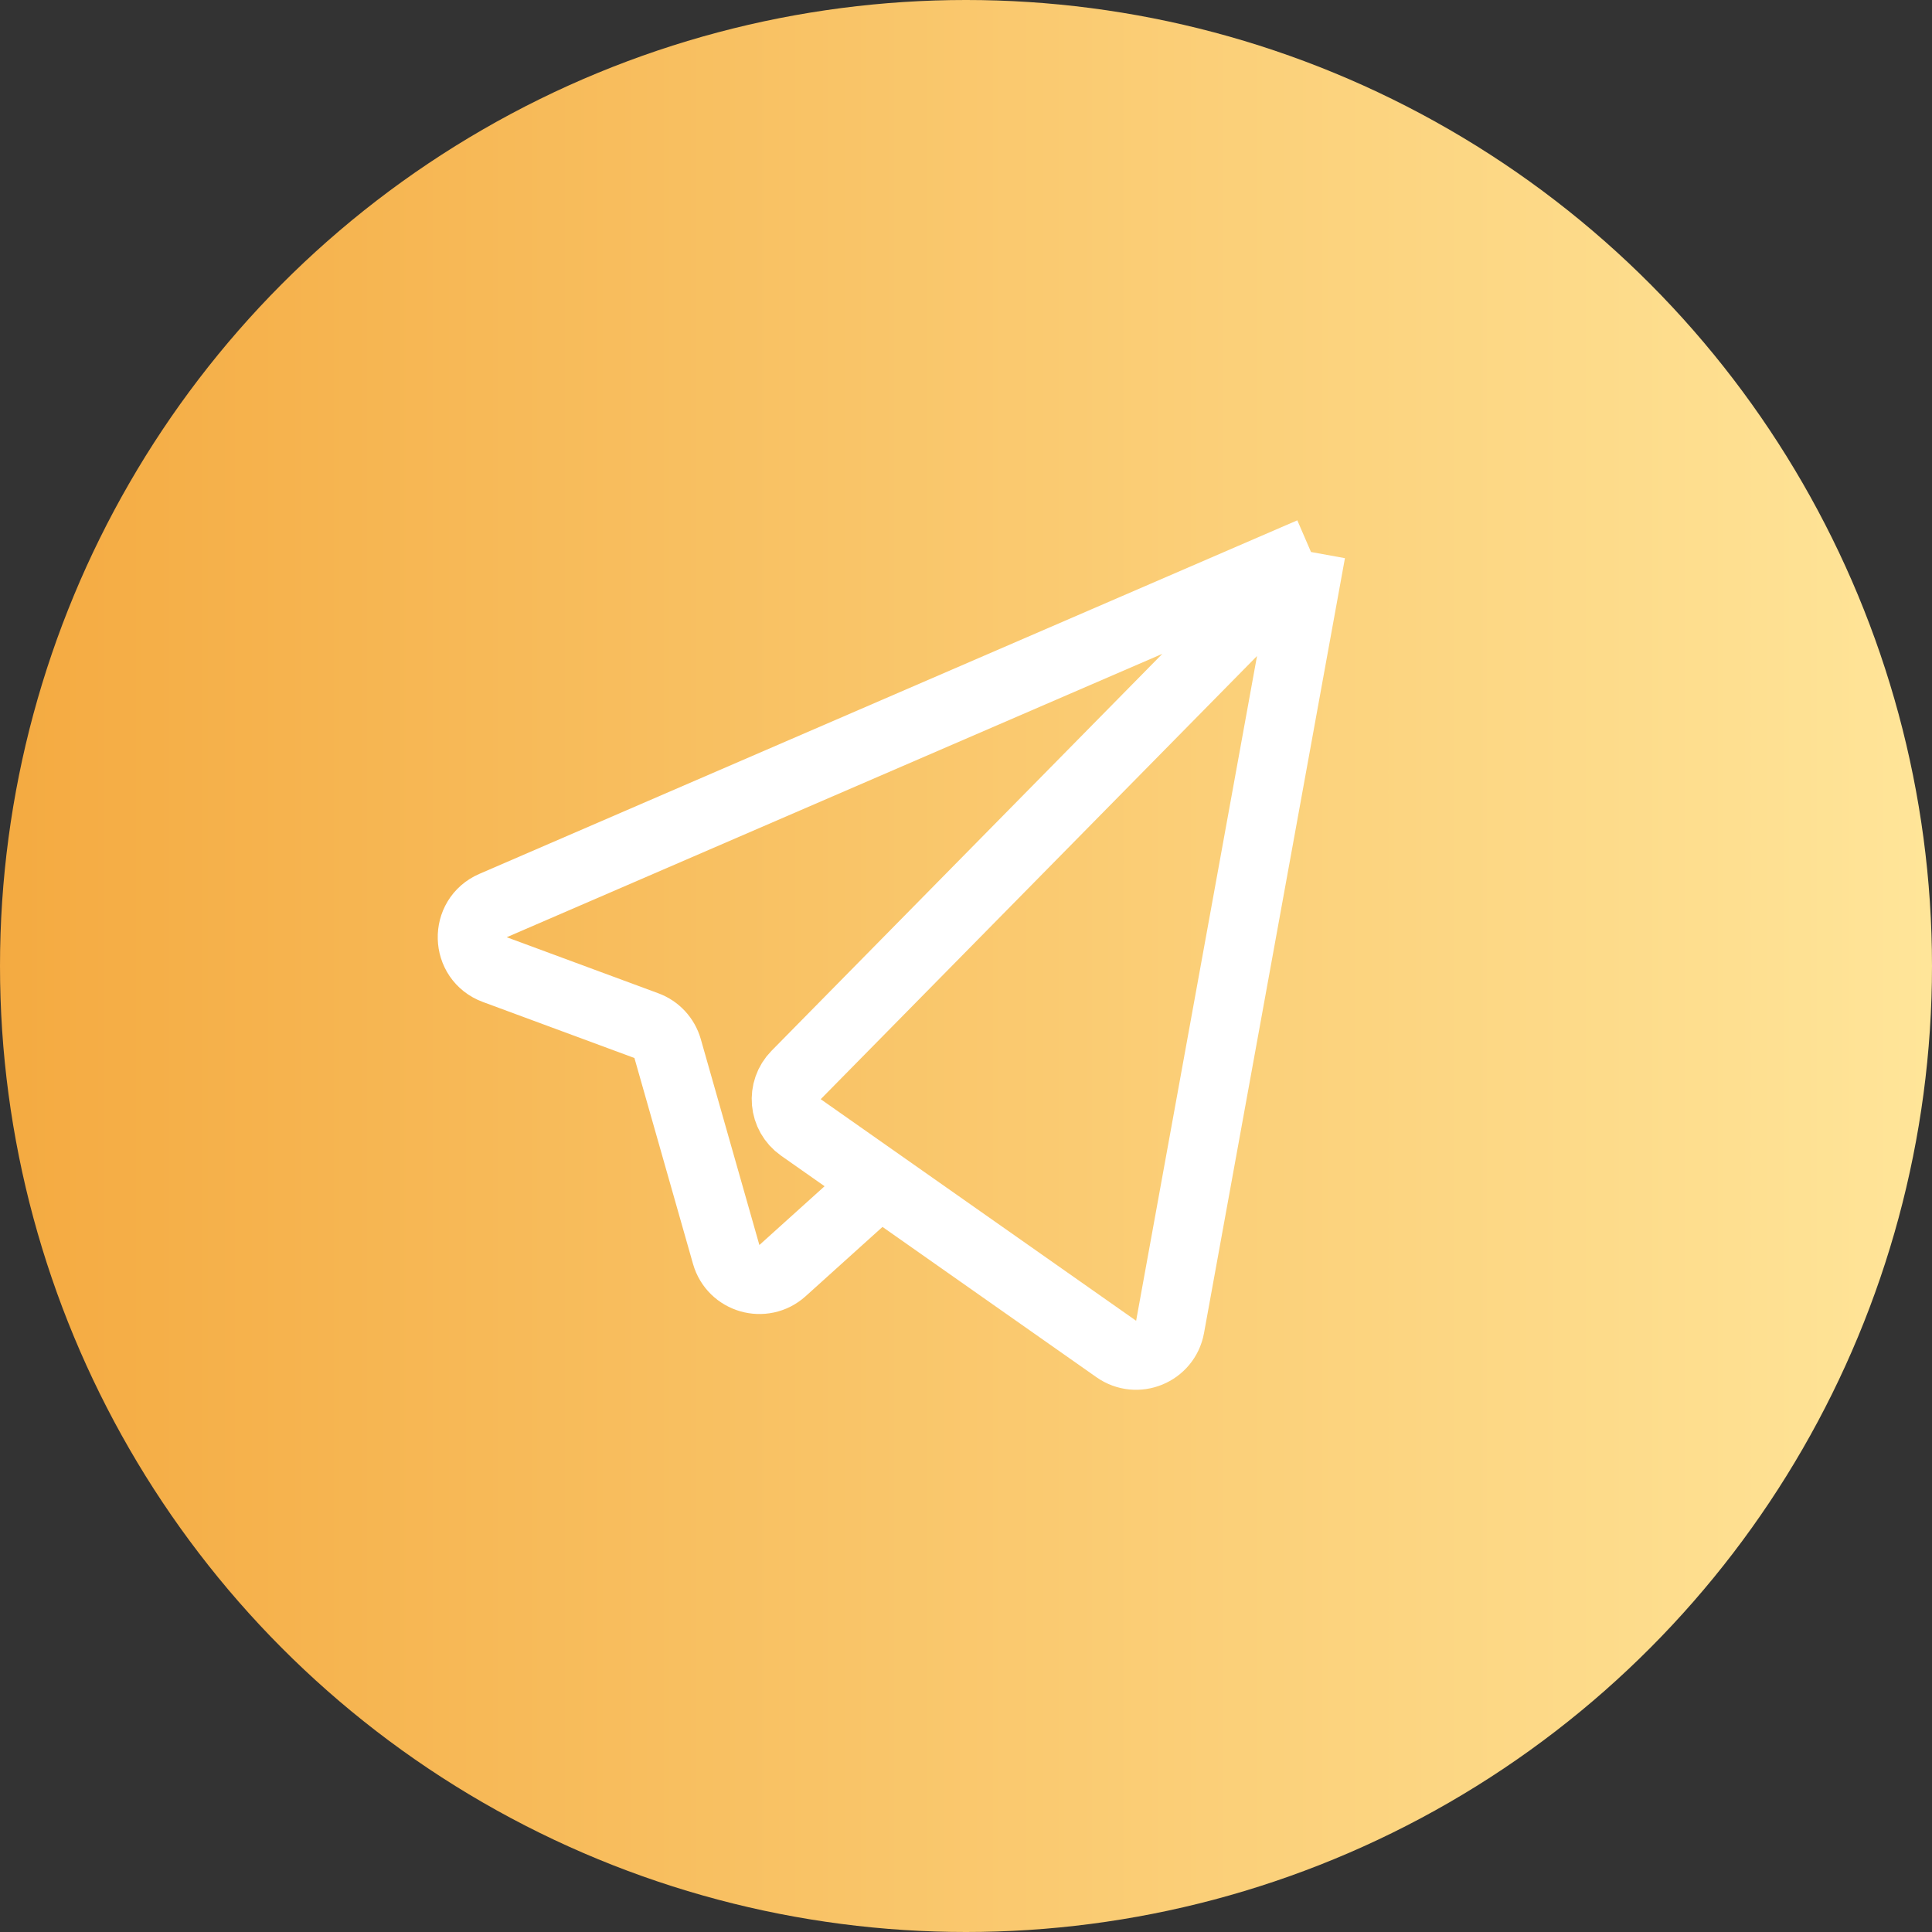 <svg width="56" height="56" viewBox="0 0 56 56" fill="none" xmlns="http://www.w3.org/2000/svg">
<rect x="0" y="0" width="56" height="56" fill="#333333" stroke="none"/>
<g id="Sosmed">
<circle id="Ellipse 8" cx="28" cy="28" r="28" fill="url(#paint0_linear_328_1150)"/>
<path id="Telegram" d="M38 16L14.291 26.248C13.463 26.606 13.495 27.791 14.341 28.104L18.736 29.729C19.035 29.839 19.263 30.086 19.351 30.393L21.049 36.361C21.252 37.073 22.131 37.325 22.681 36.83L25.502 34.286M38 16L33.915 38.462C33.784 39.18 32.953 39.521 32.356 39.101L25.502 34.286M38 16L23.076 31.159C22.643 31.599 22.708 32.323 23.214 32.679L25.502 34.286" stroke="white" stroke-width="2"/>
</g>
<defs>
<linearGradient id="paint0_linear_328_1150" x1="56" y1="28.068" x2="-1.302" y2="28.068" gradientUnits="userSpaceOnUse">
<stop stop-color="#FFE599"/>
<stop offset="1" stop-color="#F4A93F"/>
</linearGradient>
</defs>
</svg>
